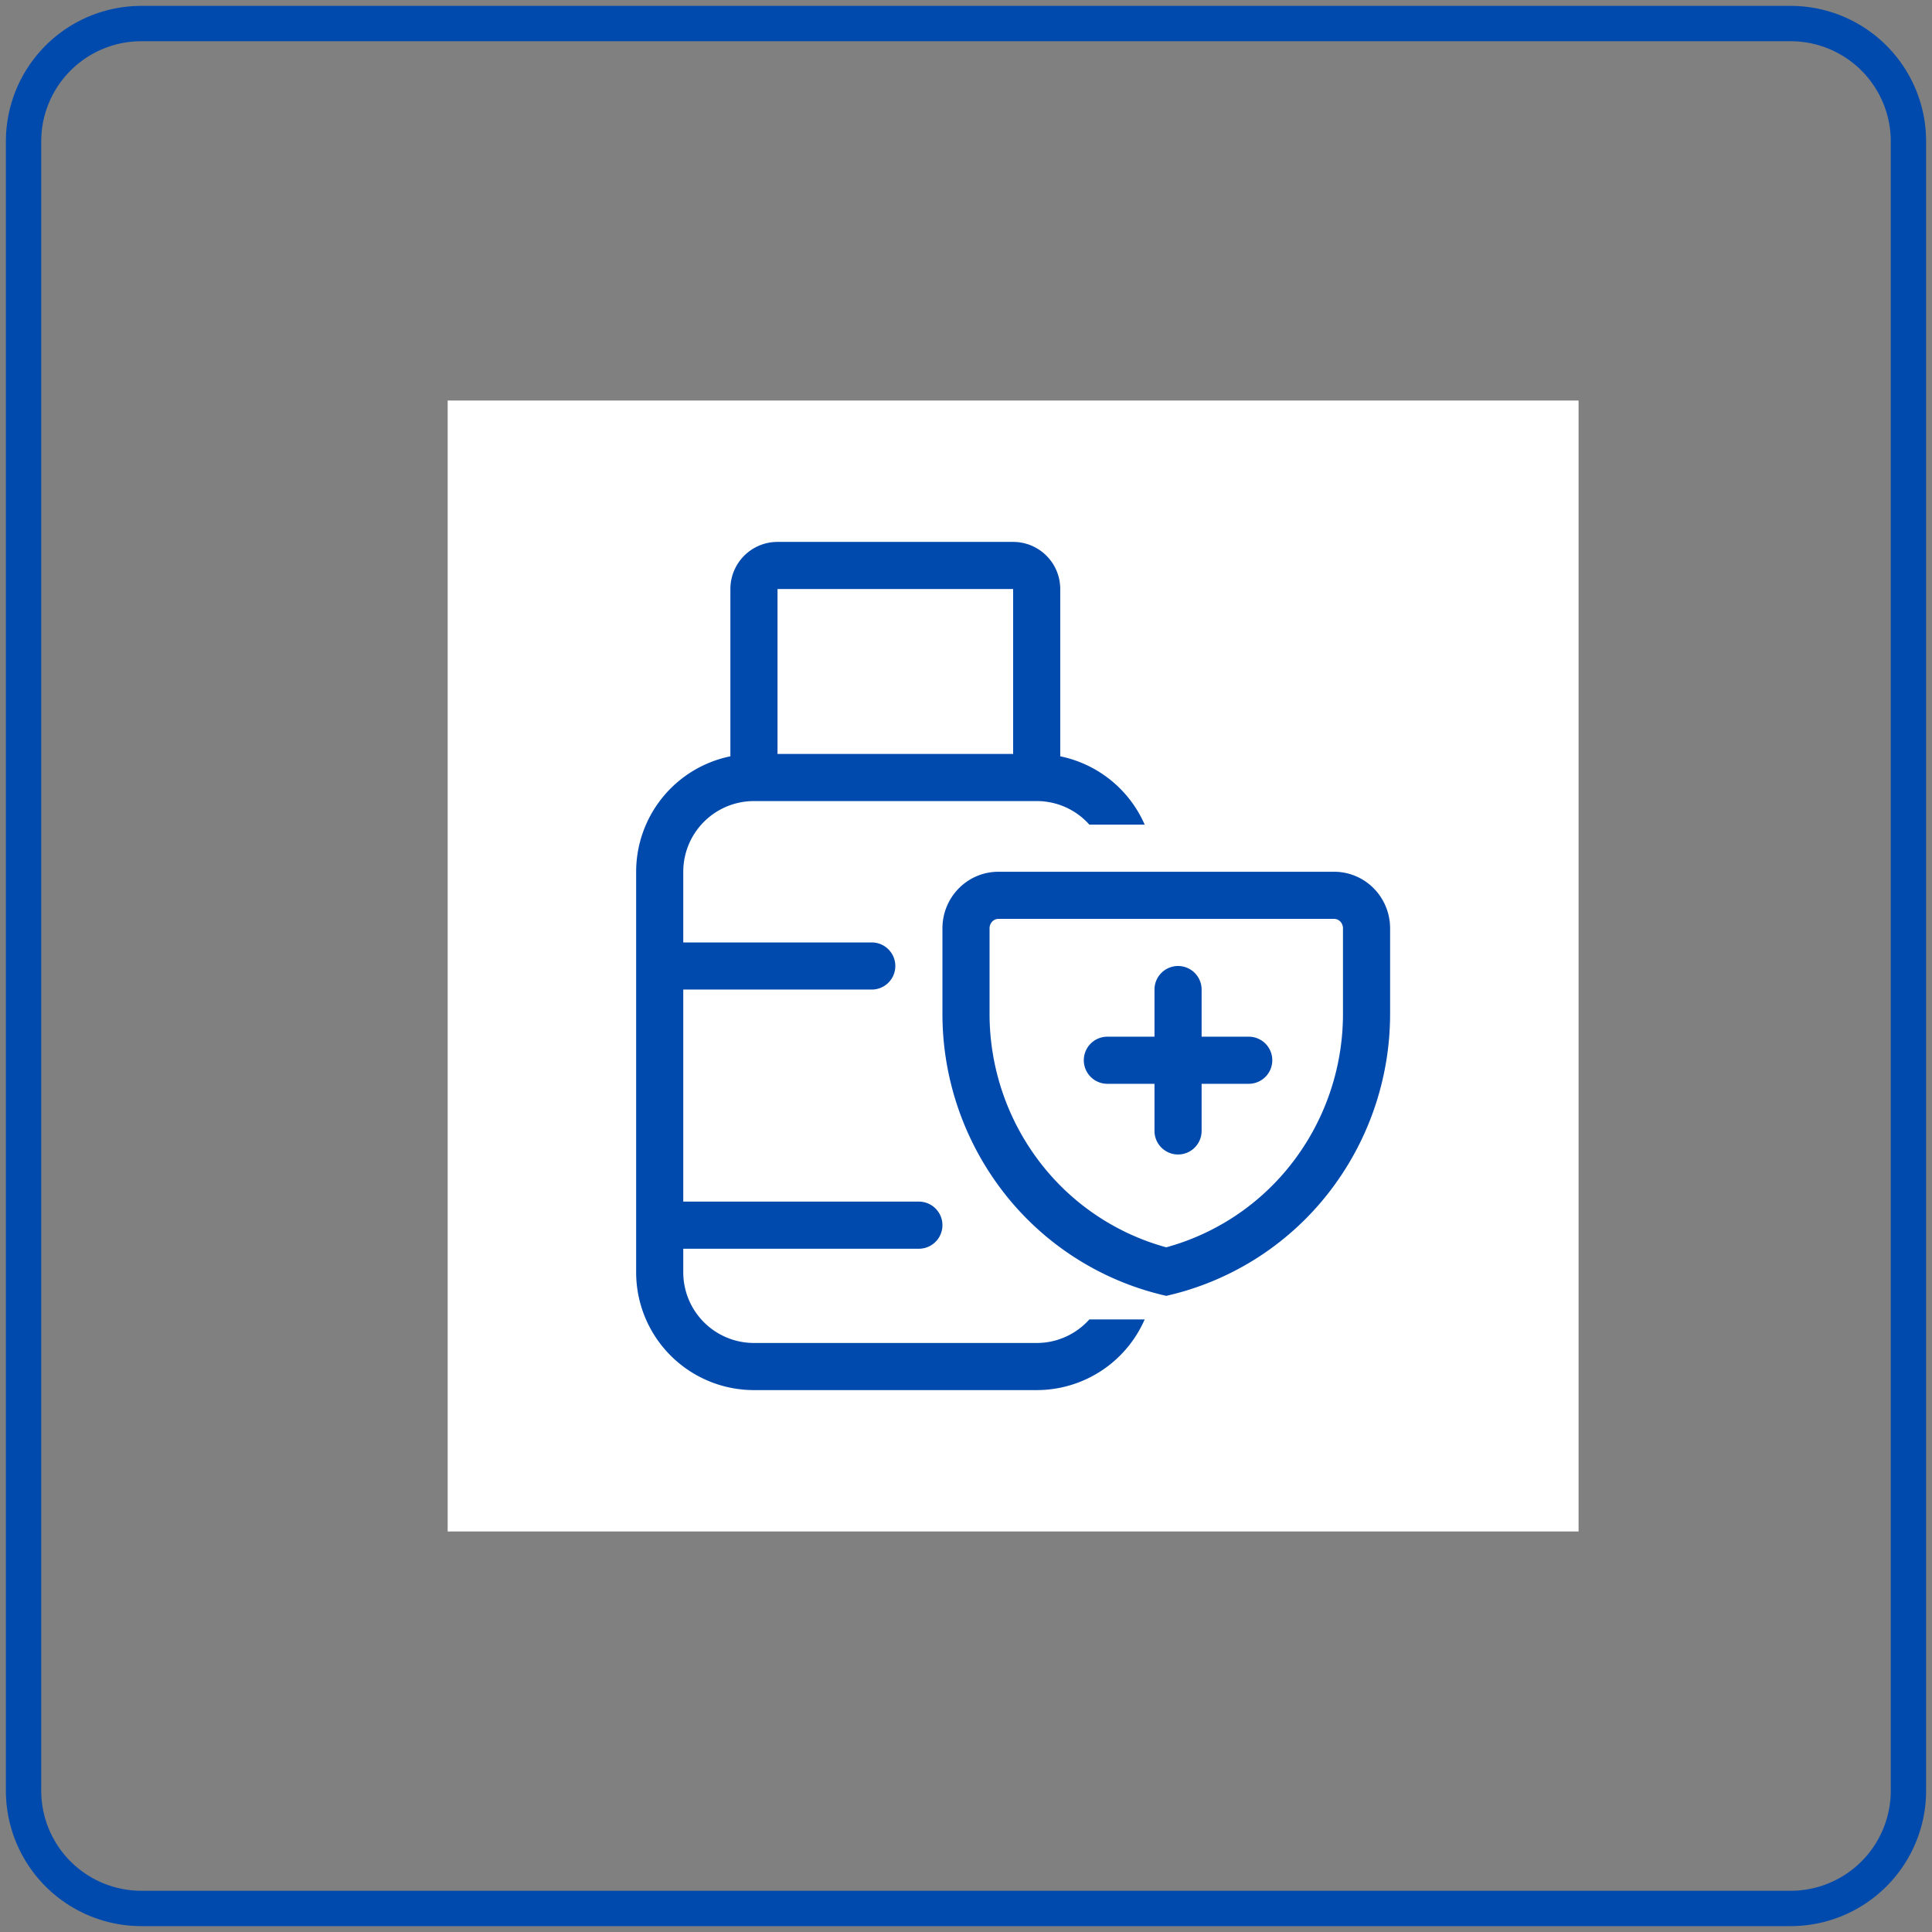 <svg width="82" height="82" fill="none" xmlns="http://www.w3.org/2000/svg"><rect width="100%" height="100%" fill="#808080" stroke="none"/><path d="M76 1H6a5 5 0 00-5 5v70a5 5 0 005 5h70a5 5 0 005-5V6a5 5 0 00-5-5z" stroke="#004AAD" stroke-width="1.5" stroke-miterlimit="10"/><g clip-path="url(#clip0_228_152)"><path d="M67 17H19v48h48V17z" fill="#fff"/><path fill-rule="evenodd" clip-rule="evenodd" d="M33 23a2 2 0 00-2 2v7.1a5.002 5.002 0 00-4 4.9v17a5 5 0 005 5h12a5.001 5.001 0 004.584-3h-2.348c-.55.614-1.347 1-2.236 1H32a3 3 0 01-3-3v-1h10a1 1 0 100-2H29v-9h8a1 1 0 100-2h-8v-3a3 3 0 013-3h12a2.99 2.99 0 012.236 1h2.348A5.01 5.01 0 0045 32.1V25a2 2 0 00-2-2H33zm10 2H33v7h10v-7z" fill="#004AAD"/><path d="M50 41a1 1 0 011 1v2h2a1 1 0 110 2h-2v2a1 1 0 11-2 0v-2h-2a1 1 0 110-2h2v-2a1 1 0 011-1z" fill="#004AAD"/><path fill-rule="evenodd" clip-rule="evenodd" d="M42.66 50.689A12.122 12.122 0 0049.5 55a12.122 12.122 0 006.84-4.31A12.35 12.35 0 0059 42.997V39.4a2.41 2.41 0 00-.696-1.697A2.362 2.362 0 0056.627 37H42.374c-.63 0-1.233.253-1.678.703A2.413 2.413 0 0040 39.4v3.598a12.35 12.35 0 002.66 7.69zM57 42.999v.004a10.352 10.352 0 01-2.228 6.445 10.13 10.13 0 01-5.273 3.492 10.13 10.13 0 01-5.271-3.492A10.35 10.35 0 0142 43.002V39.4c0-.113.045-.217.117-.29a.361.361 0 01.257-.11h14.252c.092 0 .185.037.257.11a.413.413 0 01.117.29v3.598z" fill="#004AAD"/></g><defs><clipPath id="clip0_228_152"><path fill="#fff" transform="translate(19 17)" d="M0 0h48v48H0z"/></clipPath></defs></svg>
